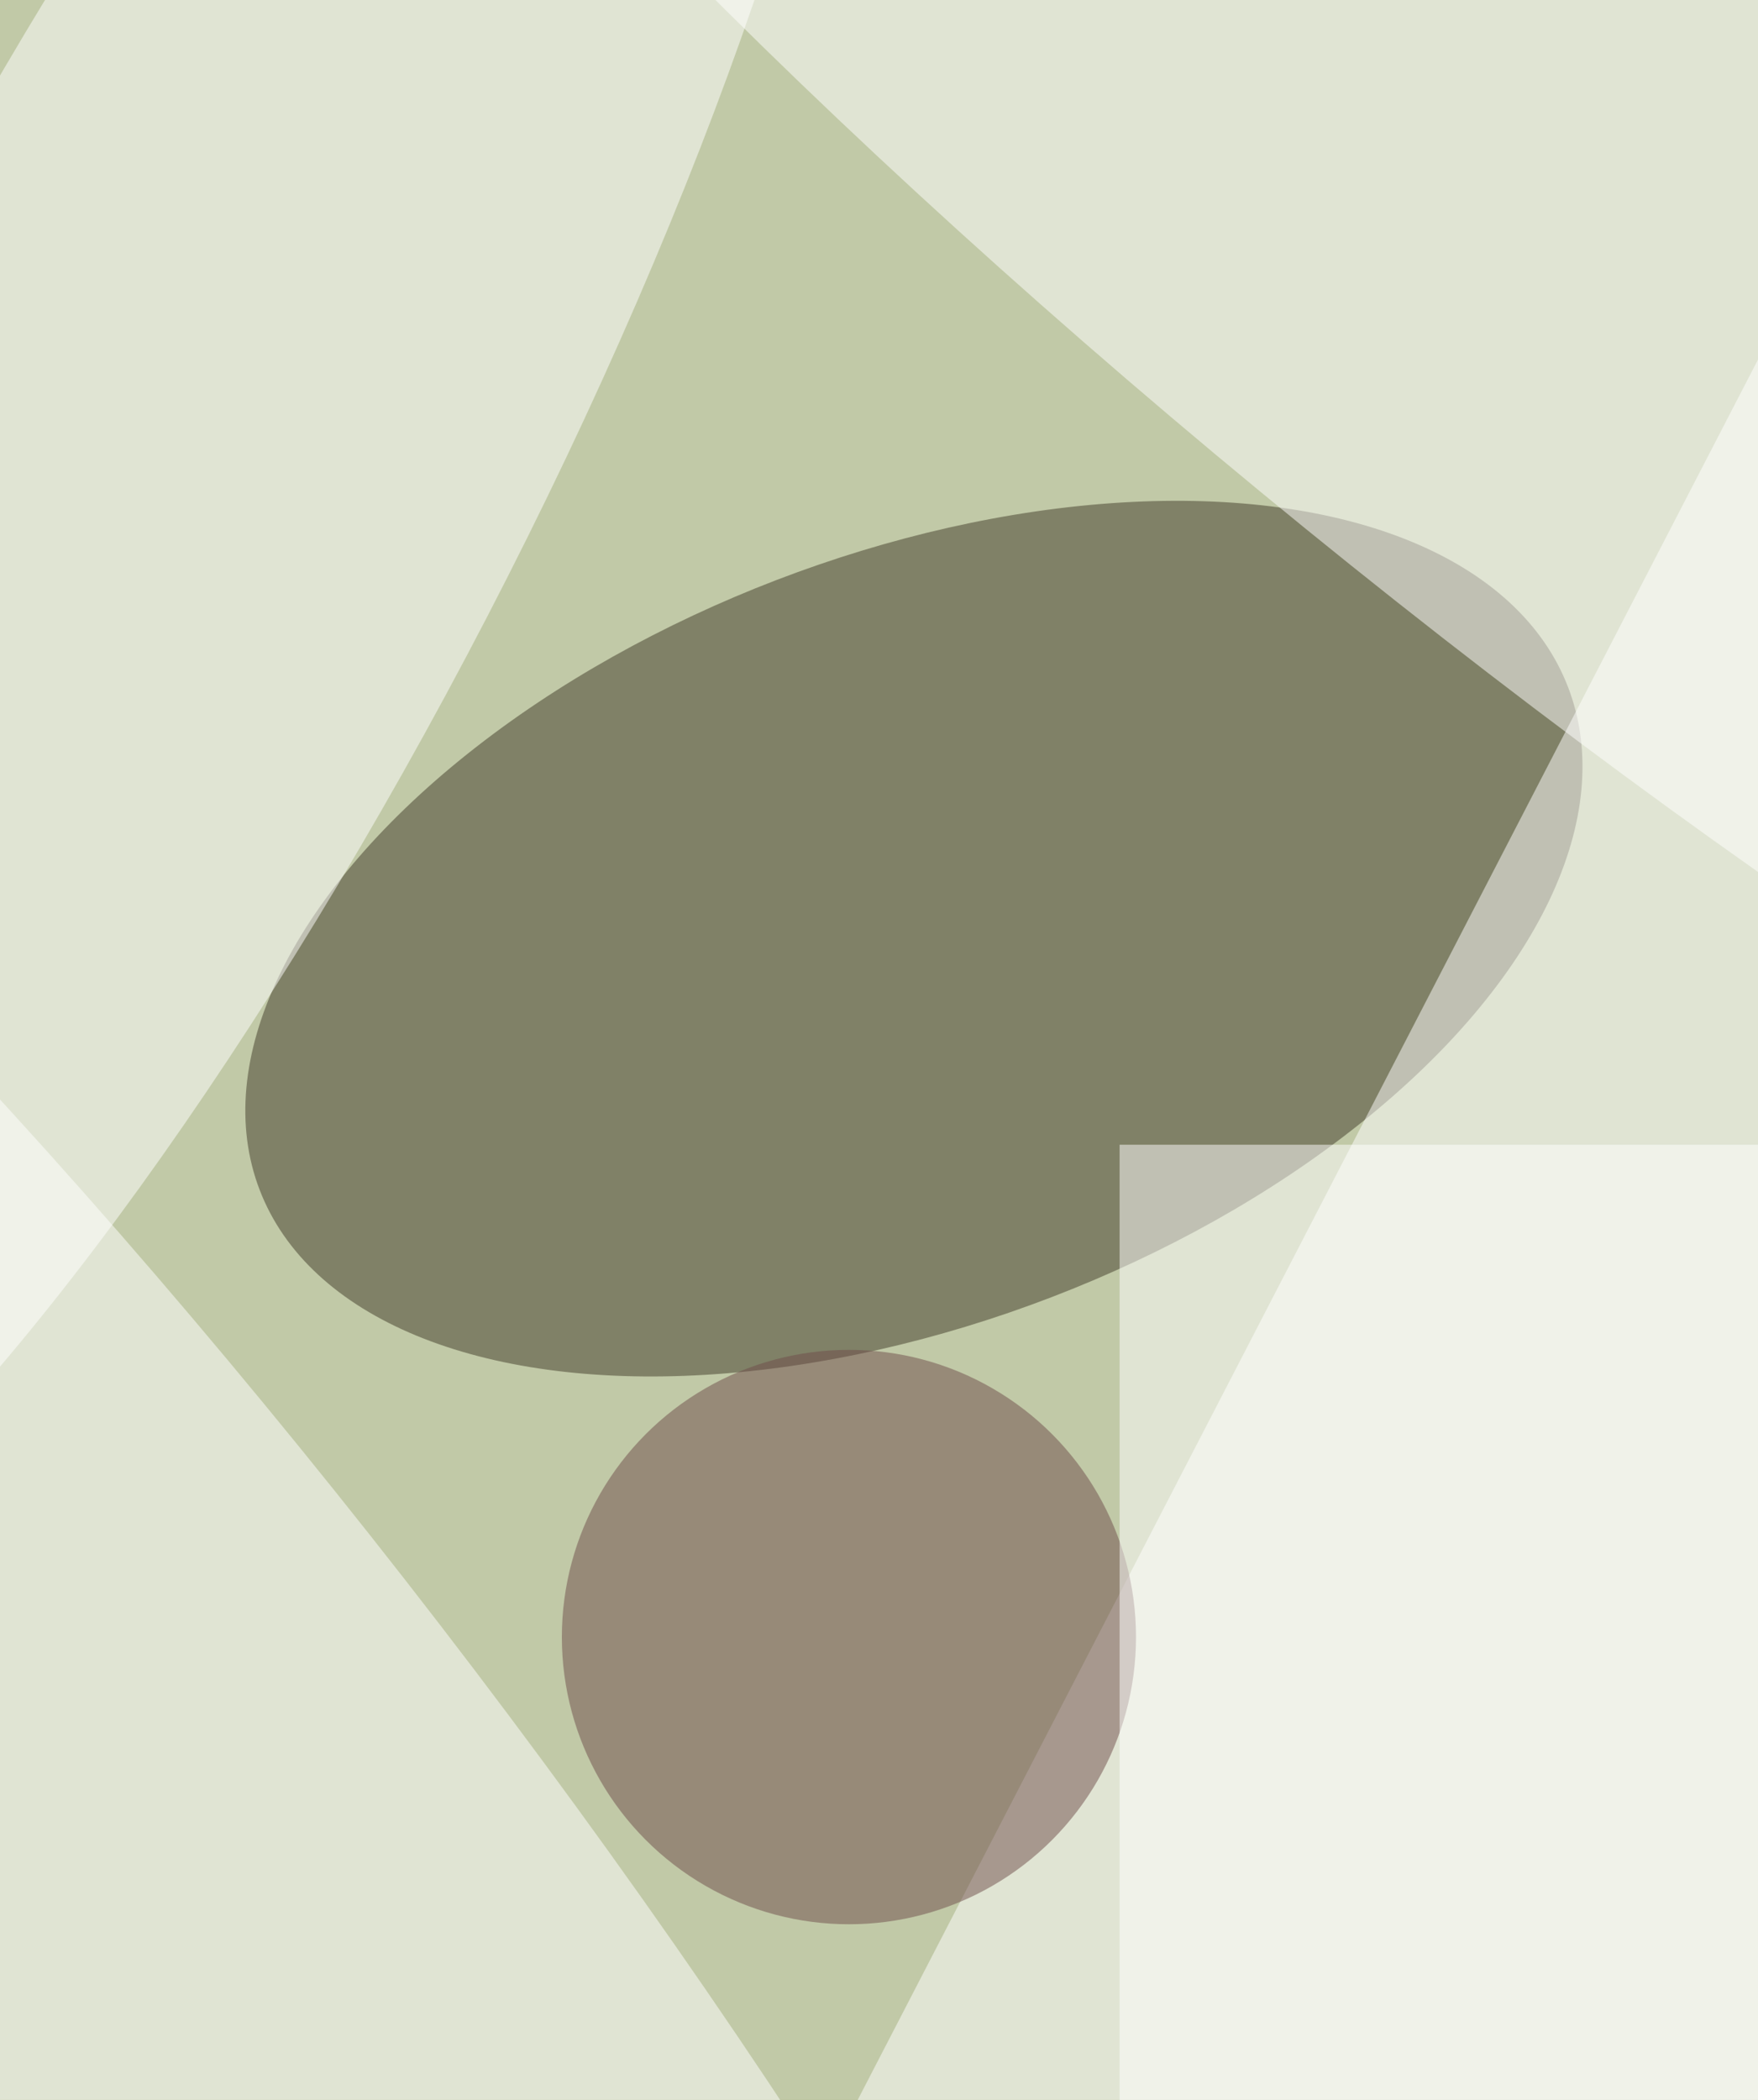 <svg xmlns="http://www.w3.org/2000/svg" width="299" height="357"><rect width="100%" height="100%" fill="#808080" stroke="none"/><g filter="blur(12px)"><rect width="200%" height="200%" x="-50%" y="-50%" fill="#82924f"/><rect width="100%" height="100%" fill="#82924f"/><g fill-opacity=".5" transform="translate(.7 .7)scale(1.395)"><circle cx="132" cy="88" r="227" fill="#fff"/><circle r="1" fill="#403a29" transform="rotate(-21 362.7 -242.3)scale(85.443 46.805)"/><path fill="#fff" d="m215 266-119 5L214 43z"/><circle r="1" fill="#fff" transform="matrix(-37.225 -19.296 74.925 -144.546 21.7 55.3)"/><circle r="1" fill="#fff" transform="matrix(-27.236 33.521 -166.087 -134.949 185.9 30.4)"/><circle r="1" fill="#fff" transform="matrix(-130.571 -169.55 34.363 -26.463 18.8 224)"/><circle cx="103" cy="199" r="35" fill="#6e4c4b"/><path fill="#fff" d="M136 139h79v117h-79z"/></g></g></svg>
